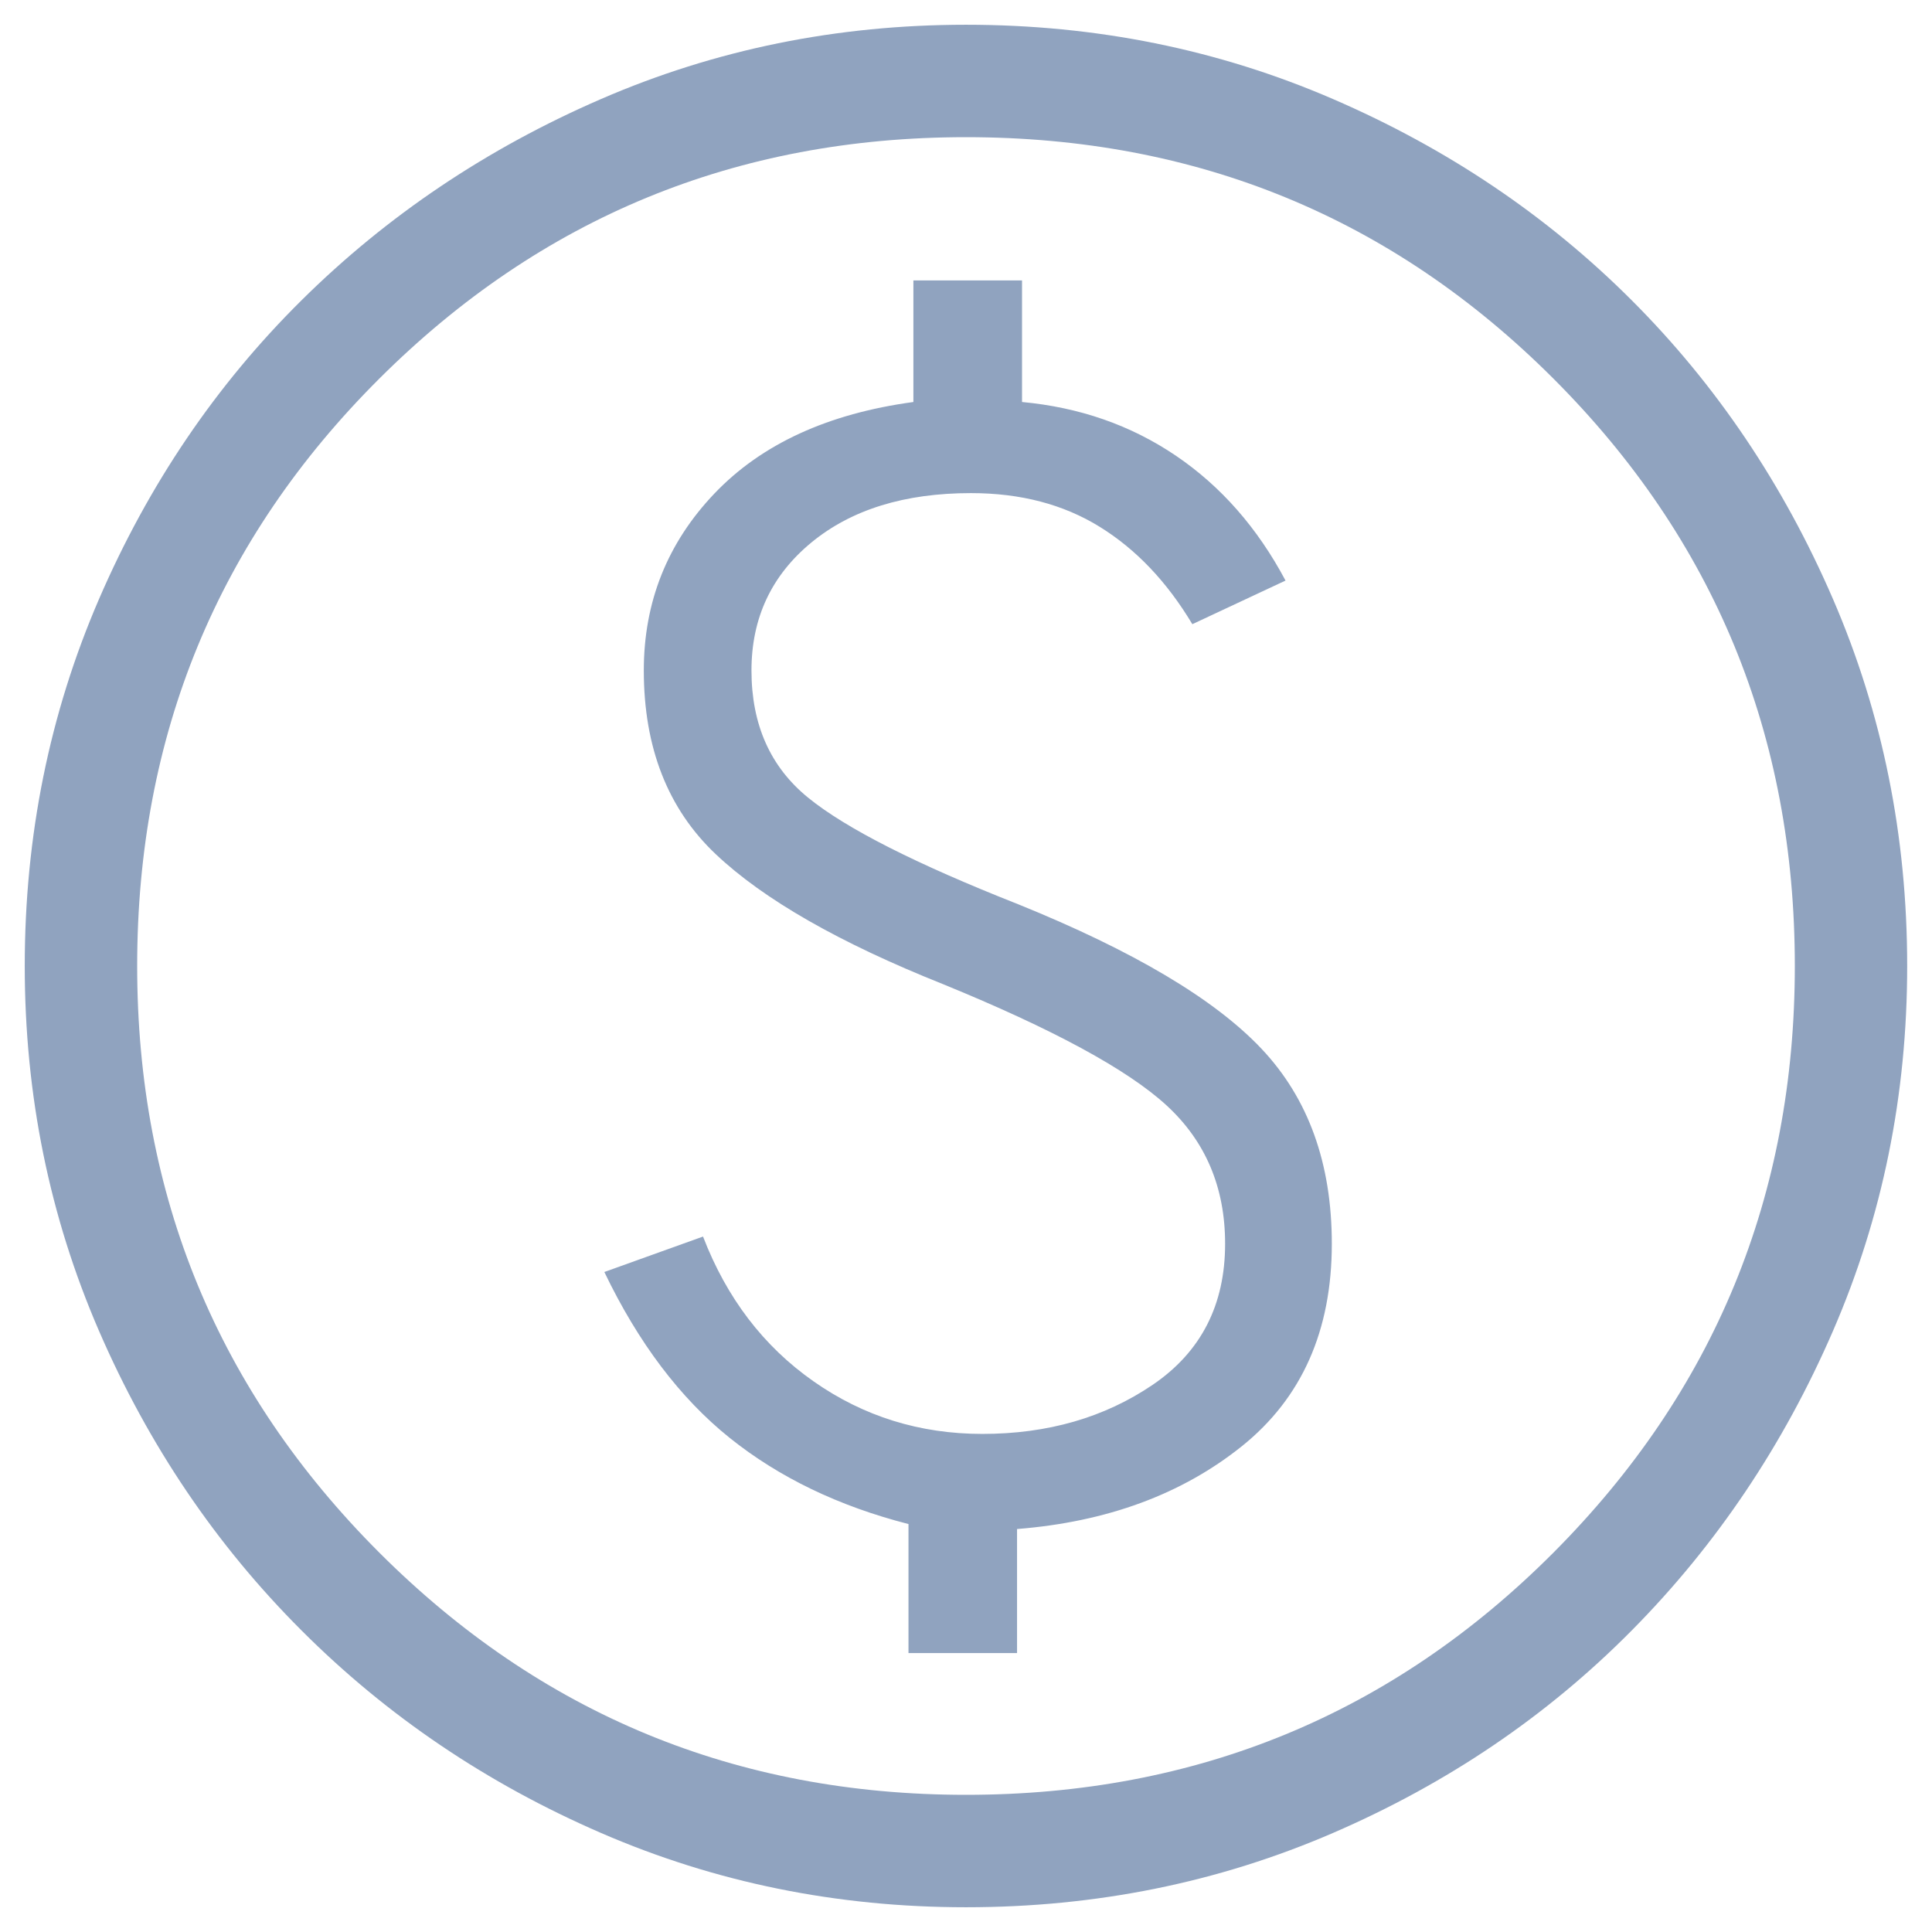 <svg width="26" height="26" viewBox="0 0 26 26" fill="none" xmlns="http://www.w3.org/2000/svg">
<path d="M12.226 22.246H13.687V20.577C14.897 20.481 15.906 20.109 16.713 19.462C17.52 18.814 17.923 17.906 17.923 16.738C17.923 15.656 17.607 14.781 16.976 14.113C16.344 13.444 15.253 12.797 13.702 12.169C12.328 11.627 11.386 11.15 10.877 10.736C10.367 10.322 10.113 9.751 10.113 9.023C10.113 8.317 10.382 7.743 10.92 7.3C11.459 6.857 12.174 6.636 13.067 6.636C13.733 6.636 14.311 6.787 14.8 7.09C15.289 7.392 15.704 7.829 16.046 8.4L17.3 7.813C16.922 7.103 16.431 6.544 15.825 6.133C15.22 5.723 14.53 5.482 13.754 5.41V3.774H12.292V5.41C11.142 5.566 10.249 5.976 9.615 6.641C8.981 7.306 8.664 8.1 8.664 9.023C8.664 10.061 8.987 10.885 9.632 11.495C10.277 12.105 11.296 12.688 12.69 13.244C14.17 13.849 15.173 14.393 15.699 14.876C16.224 15.359 16.487 15.979 16.487 16.738C16.487 17.561 16.163 18.193 15.514 18.635C14.865 19.076 14.101 19.297 13.22 19.297C12.379 19.297 11.622 19.062 10.949 18.59C10.275 18.118 9.779 17.468 9.461 16.641L8.133 17.118C8.591 18.072 9.153 18.815 9.818 19.349C10.483 19.882 11.285 20.269 12.226 20.51V22.246ZM13 25.667C11.263 25.667 9.626 25.334 8.09 24.668C6.553 24.002 5.209 23.094 4.058 21.942C2.906 20.791 1.998 19.447 1.332 17.91C0.666 16.373 0.333 14.737 0.333 13C0.333 11.25 0.666 9.604 1.332 8.063C1.998 6.522 2.906 5.181 4.058 4.041C5.209 2.901 6.553 1.998 8.09 1.332C9.626 0.666 11.263 0.333 13 0.333C14.75 0.333 16.396 0.666 17.937 1.332C19.478 1.998 20.819 2.901 21.959 4.041C23.099 5.181 24.002 6.522 24.668 8.063C25.334 9.604 25.666 11.25 25.666 13C25.666 14.737 25.334 16.373 24.668 17.91C24.002 19.447 23.099 20.791 21.959 21.942C20.819 23.094 19.478 24.002 17.937 24.668C16.396 25.334 14.75 25.667 13 25.667ZM13 24.154C16.104 24.154 18.739 23.067 20.905 20.895C23.071 18.722 24.154 16.091 24.154 13C24.154 9.896 23.071 7.261 20.905 5.095C18.739 2.929 16.104 1.846 13 1.846C9.909 1.846 7.278 2.929 5.105 5.095C2.932 7.261 1.846 9.896 1.846 13C1.846 16.091 2.932 18.722 5.105 20.895C7.278 23.067 9.909 24.154 13 24.154Z" fill="#90A3BF"/>
</svg>
